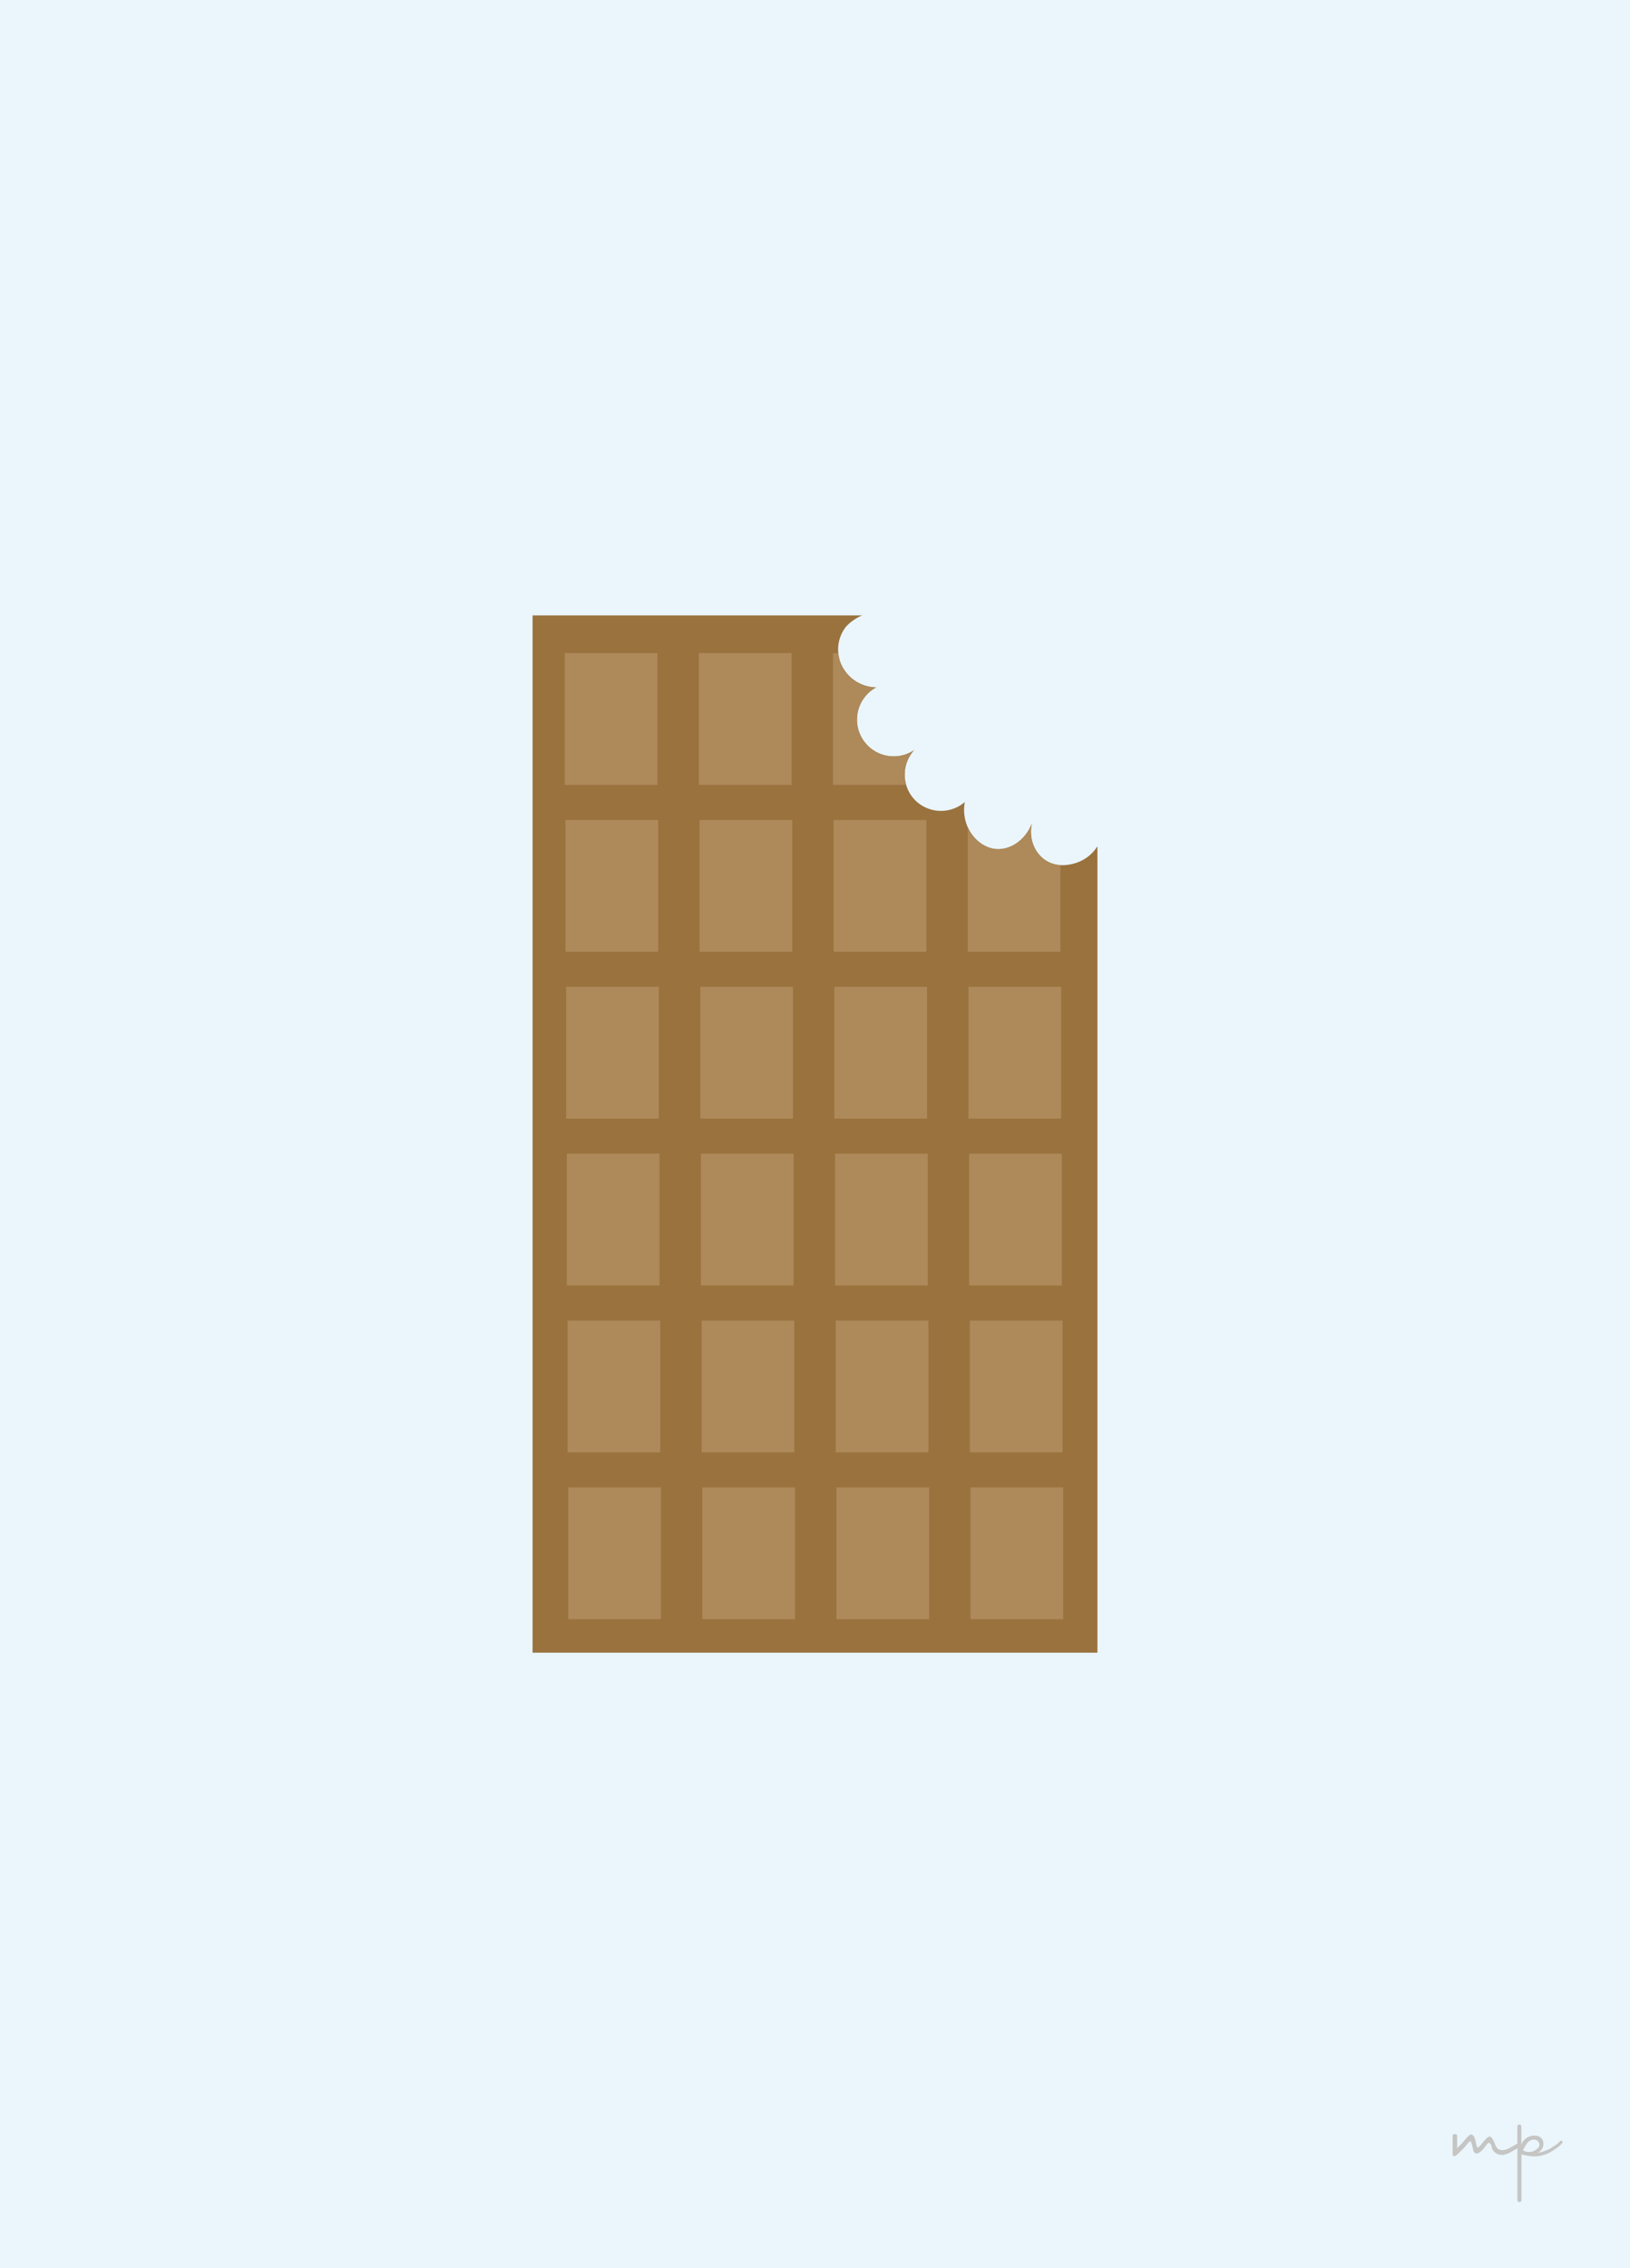 <svg xmlns="http://www.w3.org/2000/svg" viewBox="0 0 877.25 1220.14"><defs><style>.cls-1{fill:#eaf6fc;}.cls-2{fill:#99723e;}.cls-3{fill:#ae895a;}.cls-4{fill:#c5c5c4;}</style></defs><g id="Layer_2" data-name="Layer 2"><g id="Layer_1-2" data-name="Layer 1"><rect class="cls-1" width="877.25" height="1220.14"/><path class="cls-2" d="M590.62,455.25V889.06h-304v-558H464l-.18.08a25.45,25.45,0,0,0-8.3,5.75,19.54,19.54,0,0,0-4.34,14.43,20.18,20.18,0,0,0,1.19,5.21,21,21,0,0,0,19.16,13.25,19.76,19.76,0,1,0,20.45,33.77,19.68,19.68,0,0,0-4.28,18.69,19.27,19.27,0,0,0,4.8,8.21,19.67,19.67,0,0,0,26.76,1A22.93,22.93,0,0,0,520.84,445c3,6.71,9.08,11.35,15.5,11.77,7.69.49,15.7-5.05,19-13.81-1.66,7.57,1,15.17,6.66,19.35a16.25,16.25,0,0,0,8.7,3.09,23.56,23.56,0,0,0,10.19-1.86A21.23,21.23,0,0,0,590.62,455.25Z"/><rect class="cls-3" x="303.95" y="351.34" width="49.9" height="70.91"/><rect class="cls-3" x="376.12" y="351.34" width="49.9" height="70.91"/><path class="cls-3" d="M487.66,422.26H448.3V351.34h2.84a20.18,20.18,0,0,0,1.19,5.21,21,21,0,0,0,19.16,13.25,19.76,19.76,0,1,0,20.45,33.77A19.68,19.68,0,0,0,487.66,422.26Z"/><rect class="cls-3" x="304.32" y="441.1" width="49.9" height="70.91"/><rect class="cls-3" x="376.49" y="441.1" width="49.9" height="70.91"/><rect class="cls-3" x="448.67" y="441.1" width="49.9" height="70.91"/><path class="cls-3" d="M570.74,465.38V512h-49.9V445c3,6.71,9.08,11.35,15.5,11.77,7.69.49,15.7-5.05,19-13.81-1.66,7.57,1,15.17,6.66,19.35A16.25,16.25,0,0,0,570.74,465.38Z"/><rect class="cls-3" x="304.69" y="530.86" width="49.9" height="70.91"/><rect class="cls-3" x="376.87" y="530.86" width="49.9" height="70.91"/><rect class="cls-3" x="449.04" y="530.86" width="49.9" height="70.91"/><rect class="cls-3" x="521.21" y="530.86" width="49.9" height="70.91"/><rect class="cls-3" x="305.07" y="620.62" width="49.9" height="70.91"/><rect class="cls-3" x="377.24" y="620.62" width="49.9" height="70.91"/><rect class="cls-3" x="449.41" y="620.62" width="49.9" height="70.91"/><rect class="cls-3" x="521.58" y="620.62" width="49.9" height="70.91"/><rect class="cls-3" x="305.44" y="710.38" width="49.9" height="70.91"/><rect class="cls-3" x="377.61" y="710.38" width="49.9" height="70.91"/><rect class="cls-3" x="449.78" y="710.38" width="49.9" height="70.91"/><rect class="cls-3" x="521.95" y="710.38" width="49.9" height="70.91"/><rect class="cls-3" x="305.81" y="800.14" width="49.9" height="70.91"/><rect class="cls-3" x="377.98" y="800.14" width="49.9" height="70.91"/><rect class="cls-3" x="450.15" y="800.14" width="49.9" height="70.91"/><rect class="cls-3" x="522.32" y="800.14" width="49.9" height="70.91"/><path class="cls-4" d="M840.38,1151.64a.81.81,0,0,0-.27,0,1.07,1.07,0,0,0-.54.27c-.33.27-.43.44-.81.81-.15.15-.28.26-.37.34a10,10,0,0,1-1,.74c-1.6,1.06-1.67,1.16-2.43,1.62a22.06,22.06,0,0,1-5.94,2.42c-.56.14-1,.22-1.34.27a5.57,5.57,0,0,0,1.88-1.62,5.1,5.1,0,0,0,1.08-3,4.48,4.48,0,0,0-1.08-3.24,4.8,4.8,0,0,0-3.23-1.35,7.17,7.17,0,0,0-4.05.81,7.7,7.7,0,0,0-3.5,4v-10a1.16,1.16,0,0,0-1.08-.81,1.13,1.13,0,0,0-1.08.81v9.44l-3.78,2.16a9.88,9.88,0,0,1-2.43,1.07,6,6,0,0,1-2.15.27,3.45,3.45,0,0,1-1.89-.54,3.19,3.19,0,0,1-.79-.77,7.85,7.85,0,0,1-1.1-2.19,15.69,15.69,0,0,0-1.35-2.7,2.12,2.12,0,0,0-1.35-1.08c-.15,0-.66-.06-1.88,1.08a33.22,33.22,0,0,0-3,3.51,9.57,9.57,0,0,1-.81.81c-.42.37-.63.56-.81.54s-.45-.4-.81-1.89a28.87,28.87,0,0,0-.81-3.24,3.2,3.2,0,0,0-.81-1.35,1.92,1.92,0,0,0-.81-.54c-1-.25-2.11,1-3.77,3-.75.87-.89,1.12-1.62,1.89-.35.37-1.3,1.33-1.62,1.62l-.35.33c0,.06-.12.12-.19.21s-.22.28-.27.27,0-.9,0-1.89v-4.59a.77.77,0,0,0,0-.27,1.07,1.07,0,0,0-.27-.54,1.64,1.64,0,0,0-1.88,0,.64.64,0,0,0-.27.27c-.09.18,0,.33,0,.81v9.17a1.12,1.12,0,0,0,0,.27,1,1,0,0,0,0,.27.92.92,0,0,0,.27.54,1.11,1.11,0,0,0,.53.27c.31,0,.78,0,2.16-1.35.51-.48.81-.8.81-.81h0A41.41,41.41,0,0,0,790,1153a4.21,4.21,0,0,1,.49-.54l.11-.11.21-.16a1,1,0,0,1,.54-.27c.29,0,.49.65.53.81.4,1.33.6,2,.81,3,.35,1.55.6,2.07,1.08,2.42a1.66,1.66,0,0,0,.54.27c1,.29,2-.53,2.7-1.08a12.2,12.2,0,0,0,2.16-2.42c.19-.28.48-.64,1.08-1.35.42-.51.7-.83,1.07-.81a.88.88,0,0,1,.54.27,2.74,2.74,0,0,1,.81,1.35c.31.87.19.94.48,1.63a4.85,4.85,0,0,0,.6,1.06,4.66,4.66,0,0,0,.81.81,5.82,5.82,0,0,0,5.67,1.08,15.88,15.88,0,0,0,4-1.89c.79-.43,1.44-.81,1.89-1.08l.54-.26v26.7a9.73,9.73,0,0,1,0,1.08.77.77,0,0,0,0,.27,1,1,0,0,0,.27.53,1.22,1.22,0,0,0,1.62,0,1.22,1.22,0,0,0,.27-1.07v-24.28c.59.16,1.42.35,2.42.54a23.78,23.78,0,0,0,4.59.54,17.48,17.48,0,0,0,5.93-1.08,21.49,21.49,0,0,0,4.59-2.43c.59-.38.66-.45,1.55-1.07a10.68,10.68,0,0,0,1.41-1.08c.39-.37.54-.54.81-.81l.54-.54a.8.8,0,0,0,.27-.81A.76.76,0,0,0,840.38,1151.64Zm-13.75,4.85a6.42,6.42,0,0,1-4.86,1.08,6.23,6.23,0,0,1-2.15-.81c.5-1,1-1.83,1.34-2.42a9.07,9.07,0,0,1,1.62-2.16,4.4,4.4,0,0,1,2.16-1.08,3.3,3.3,0,0,1,2.7.54,3,3,0,0,1,1.08,2.16C828.5,1155.13,827.33,1156,826.63,1156.49Z"/></g></g></svg>